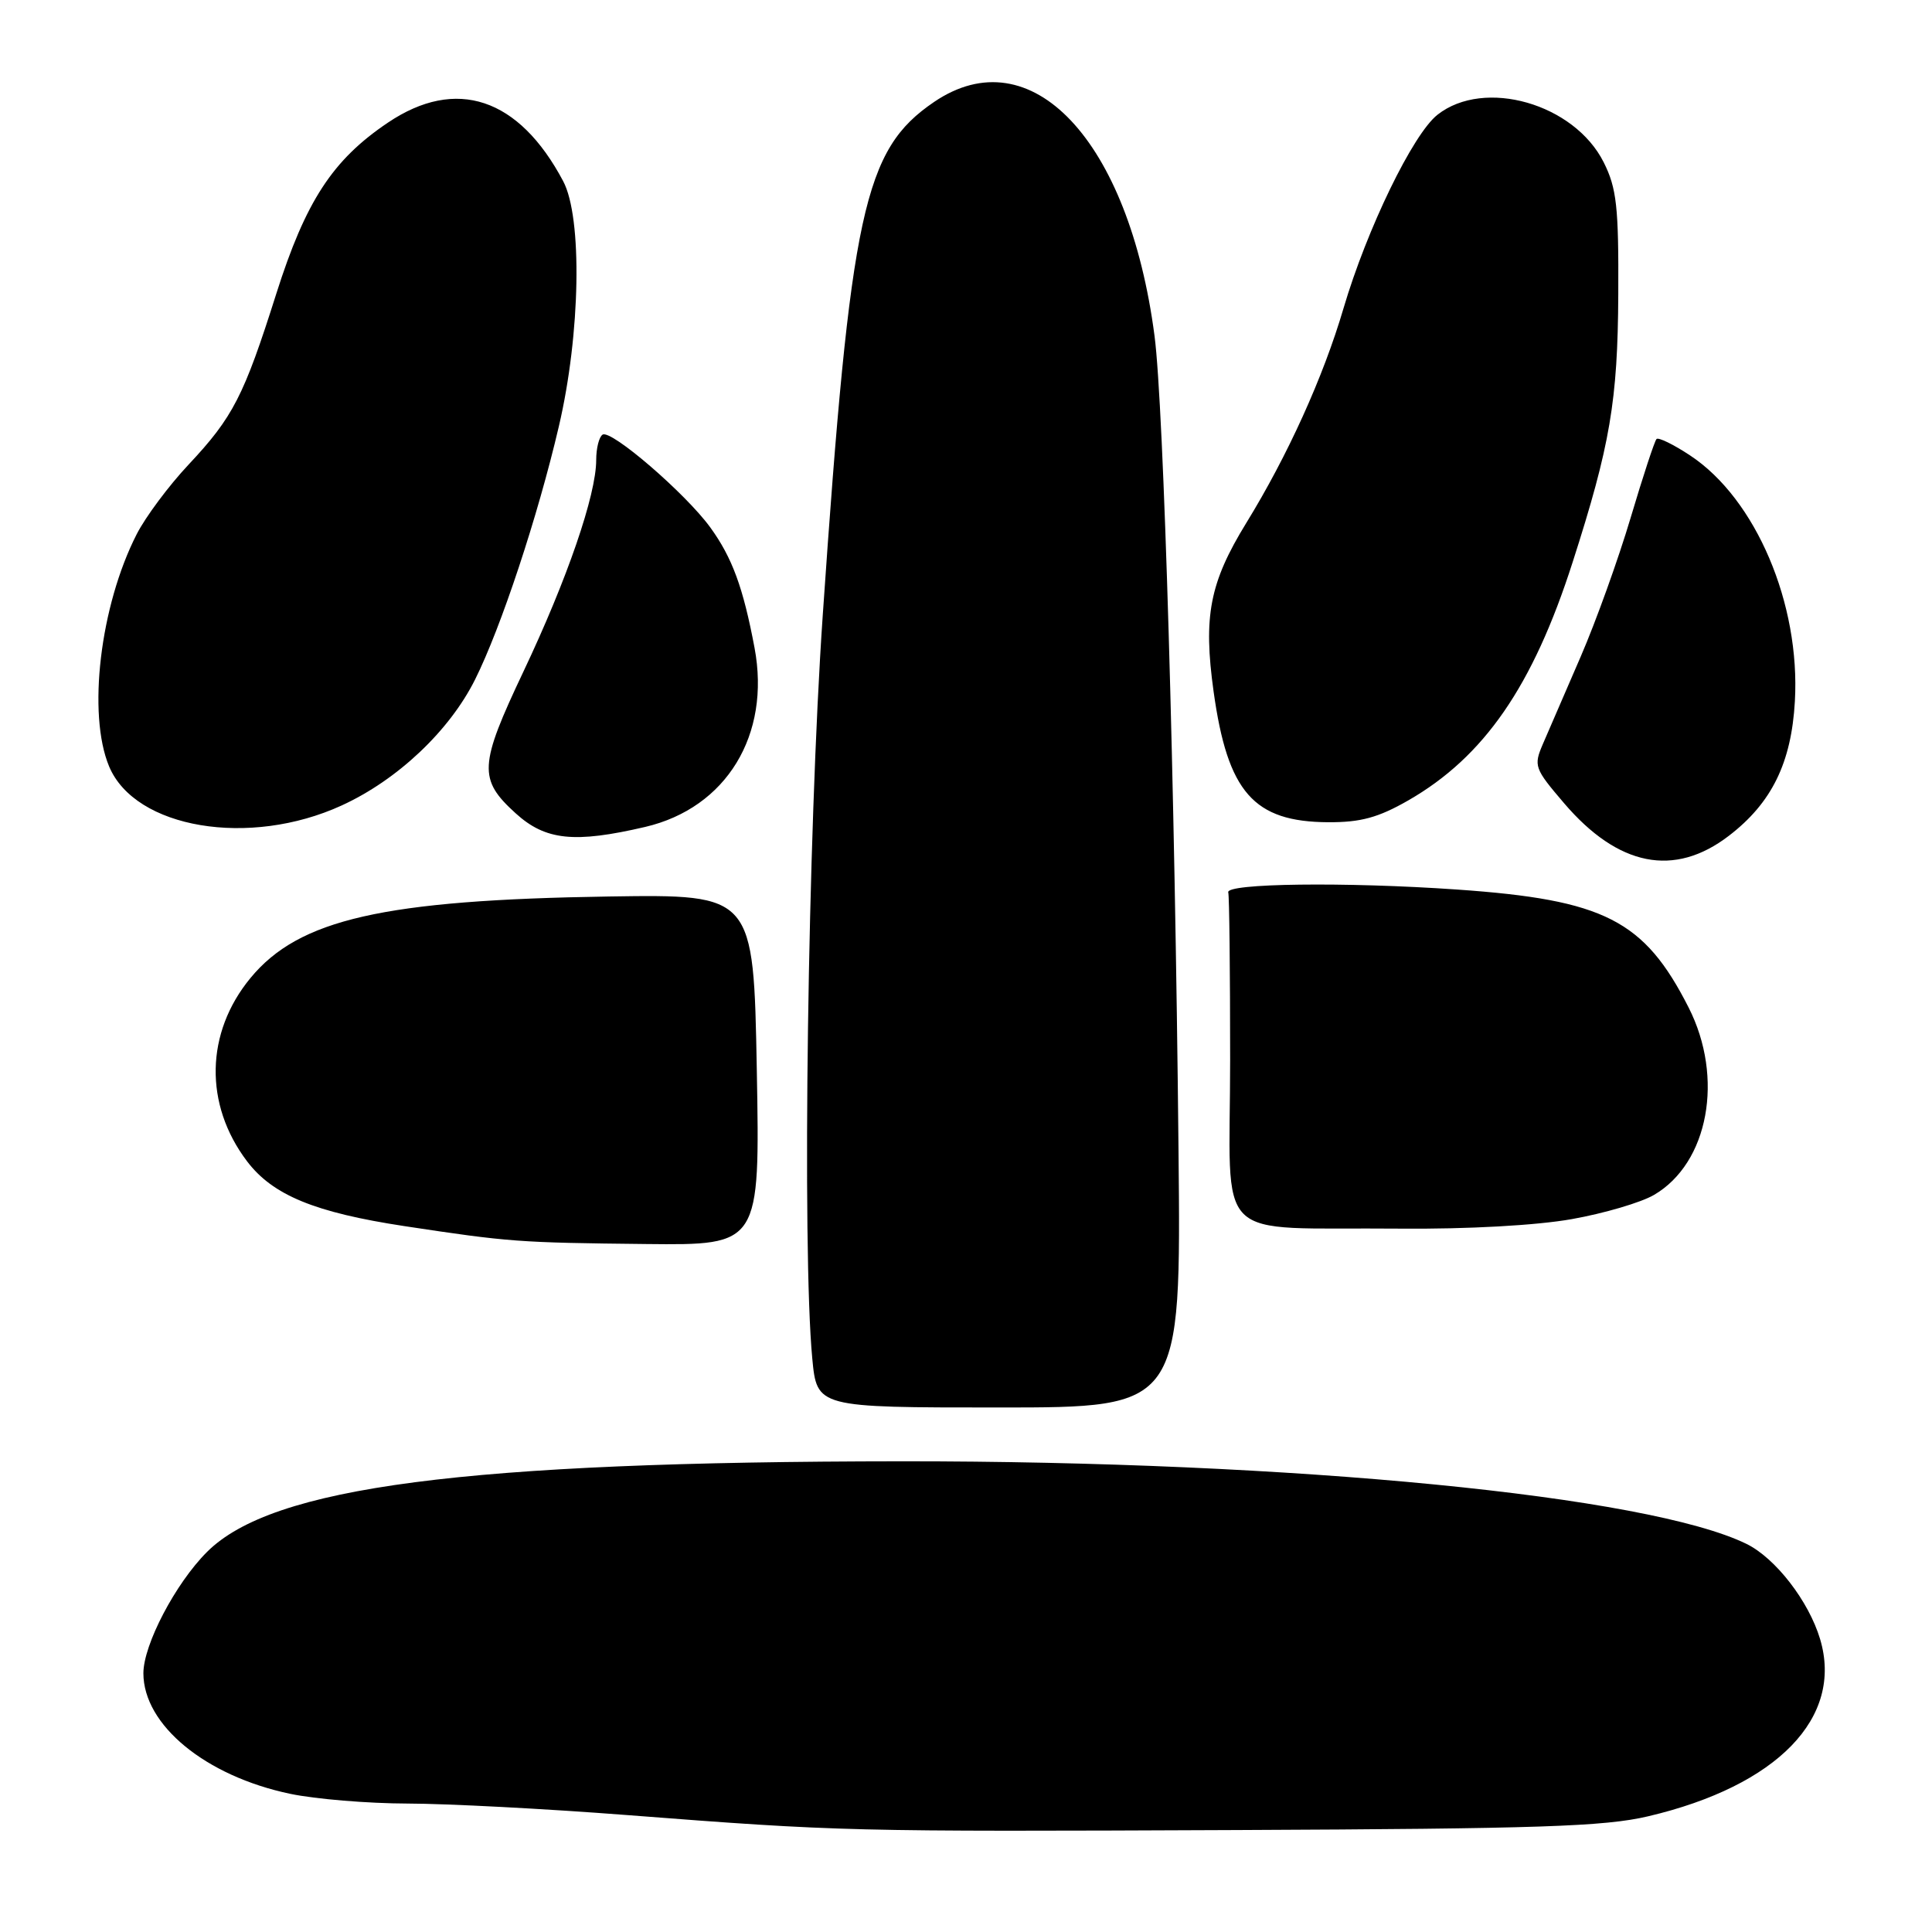 <?xml version="1.0" encoding="UTF-8" standalone="no"?>
<!DOCTYPE svg PUBLIC "-//W3C//DTD SVG 1.1//EN" "http://www.w3.org/Graphics/SVG/1.1/DTD/svg11.dtd" >
<svg xmlns="http://www.w3.org/2000/svg" xmlns:xlink="http://www.w3.org/1999/xlink" version="1.1" viewBox="0 0 256 256">
 <g >
 <path fill="currentColor"
d=" M 218.38 240.67 C 235.52 236.64 244.29 227.59 241.17 217.18 C 239.66 212.14 235.25 206.45 231.41 204.57 C 218.35 198.19 171.42 193.60 119.50 193.63 C 61.50 193.67 36.08 196.99 27.43 205.64 C 23.25 209.81 19.00 217.93 19.00 221.72 C 19.01 228.58 27.24 235.34 38.45 237.69 C 41.78 238.39 48.77 238.97 54.00 238.98 C 59.23 238.99 72.28 239.67 83.00 240.50 C 111.41 242.69 112.16 242.71 164.00 242.49 C 203.80 242.32 212.62 242.03 218.38 240.67 Z  M 156.16 152.50 C 155.69 104.19 154.21 53.86 152.98 44.50 C 149.59 18.54 136.62 4.78 123.77 13.51 C 114.46 19.84 112.71 27.89 109.02 81.50 C 107.03 110.35 106.26 165.51 107.63 180.00 C 108.25 186.50 108.25 186.50 132.37 186.50 C 156.50 186.50 156.50 186.50 156.16 152.50 Z  M 100.28 141.75 C 99.85 118.50 99.85 118.50 80.68 118.79 C 50.80 119.25 39.61 121.80 33.19 129.59 C 27.21 136.84 27.03 146.34 32.73 153.87 C 36.14 158.37 41.71 160.66 53.61 162.47 C 67.48 164.57 68.69 164.66 85.60 164.84 C 100.70 165.00 100.70 165.00 100.28 141.75 Z  M 208.27 161.54 C 212.55 160.78 217.45 159.34 219.17 158.33 C 226.39 154.11 228.48 142.81 223.75 133.50 C 217.87 121.92 212.59 119.23 193.09 117.87 C 178.28 116.84 162.35 117.04 162.75 118.25 C 162.89 118.66 163.00 128.65 163.00 140.44 C 163.00 165.29 160.27 162.57 185.50 162.80 C 194.49 162.88 203.61 162.37 208.27 161.54 Z  M 229.08 110.75 C 234.76 106.40 237.37 101.08 237.83 92.93 C 238.57 80.00 232.65 66.11 223.98 60.37 C 221.77 58.90 219.75 57.92 219.50 58.17 C 219.24 58.43 217.70 63.12 216.07 68.60 C 214.44 74.08 211.46 82.37 209.44 87.03 C 207.43 91.69 205.18 96.88 204.45 98.56 C 203.19 101.49 203.31 101.82 207.25 106.43 C 214.42 114.82 221.86 116.29 229.08 110.75 Z  M 85.50 109.57 C 96.25 107.05 102.15 97.38 99.98 85.84 C 98.48 77.86 97.02 73.89 94.12 69.89 C 90.85 65.39 80.99 56.89 79.85 57.59 C 79.38 57.88 79.00 59.39 79.00 60.95 C 79.00 65.57 75.17 76.72 69.37 88.96 C 63.46 101.43 63.36 103.26 68.33 107.77 C 72.28 111.36 76.11 111.76 85.50 109.57 Z  M 45.27 106.73 C 52.66 103.35 59.55 96.85 62.95 90.04 C 66.38 83.18 71.27 68.41 74.05 56.50 C 76.92 44.26 77.19 28.83 74.62 24.00 C 68.76 12.94 60.44 10.16 51.40 16.25 C 44.07 21.18 40.50 26.66 36.61 38.92 C 32.31 52.50 30.88 55.28 24.98 61.57 C 22.36 64.36 19.27 68.51 18.11 70.79 C 13.26 80.29 11.56 94.62 14.46 101.56 C 17.90 109.79 33.05 112.33 45.27 106.73 Z  M 186.60 106.06 C 196.65 100.29 203.11 90.94 208.38 74.50 C 213.36 59.00 214.36 53.11 214.43 39.00 C 214.49 27.41 214.22 24.94 212.50 21.51 C 208.60 13.73 196.68 10.32 190.48 15.20 C 187.23 17.75 181.13 30.32 178.02 40.86 C 175.34 49.97 170.62 60.38 165.13 69.31 C 160.28 77.21 159.42 81.67 160.81 91.65 C 162.67 104.98 166.11 108.90 176.00 108.95 C 180.29 108.97 182.62 108.34 186.60 106.06 Z "/>
</g>
</svg>